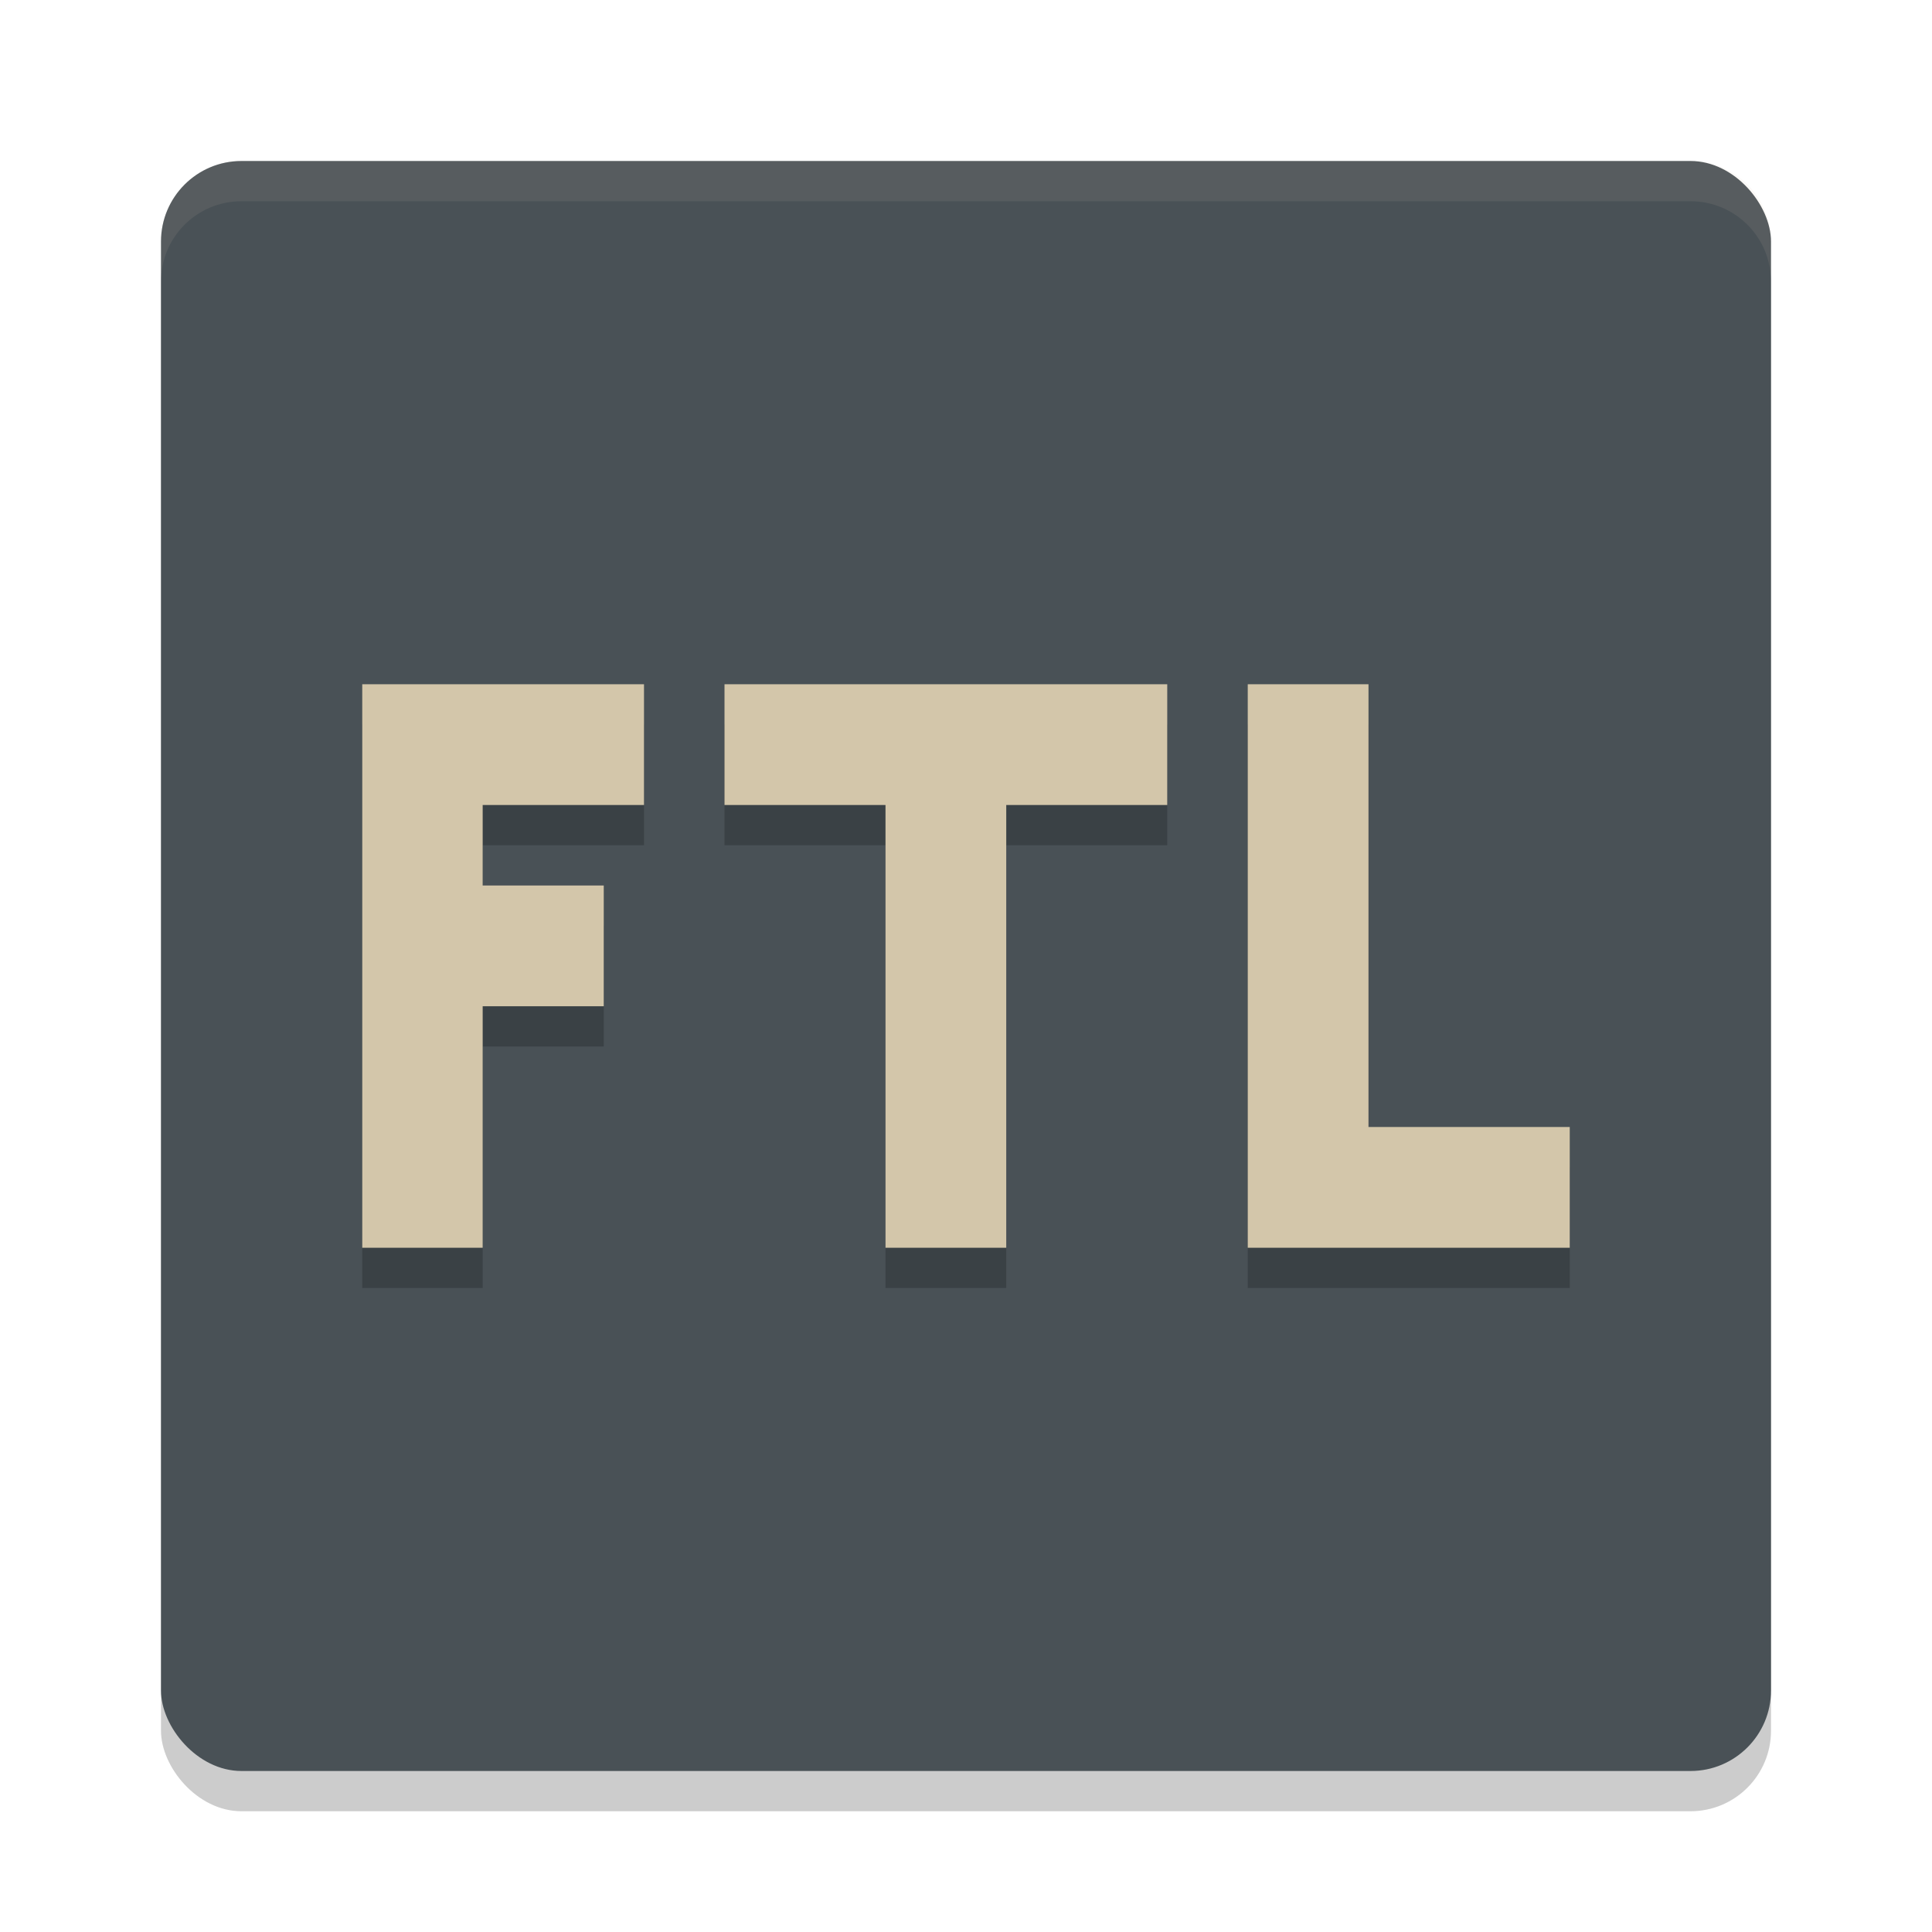<svg xmlns="http://www.w3.org/2000/svg" width="48" height="48" version="1.1">
 <rect style="opacity:.2" width="40" height="40" x="4" y="5" rx="2" ry="2"/>
 <rect style="fill:#495156" width="40" height="40" x="4" y="4" rx="2" ry="2"/>
 <path style="fill:#d3c6aa;opacity:.1" d="m6 4c-1.108 0-2 0.892-2 2v1c0-1.108 0.892-2 2-2h36c1.108 0 2 0.892 2 2v-1c0-1.108-0.892-2-2-2h-36z"/>
 <path style="opacity:0.2" d="m 9,18 v 14 h 2.992 V 26 H 15 V 23 H 11.992 V 21 H 16 v -3 z m 9,0 v 3 h 4 v 11 h 3 V 21 h 4 v -3 z m 13,0 v 14 h 8 V 29 H 34 V 18 Z"/>
 <path style="fill:#d3c6aa" d="m 9,17 v 14 h 2.992 V 25 H 15 V 22 H 11.992 V 20 H 16 v -3 z m 9,0 v 3 h 4 v 11 h 3 V 20 h 4 v -3 z m 13,0 v 14 h 8 V 28 H 34 V 17 Z"/>
</svg>
